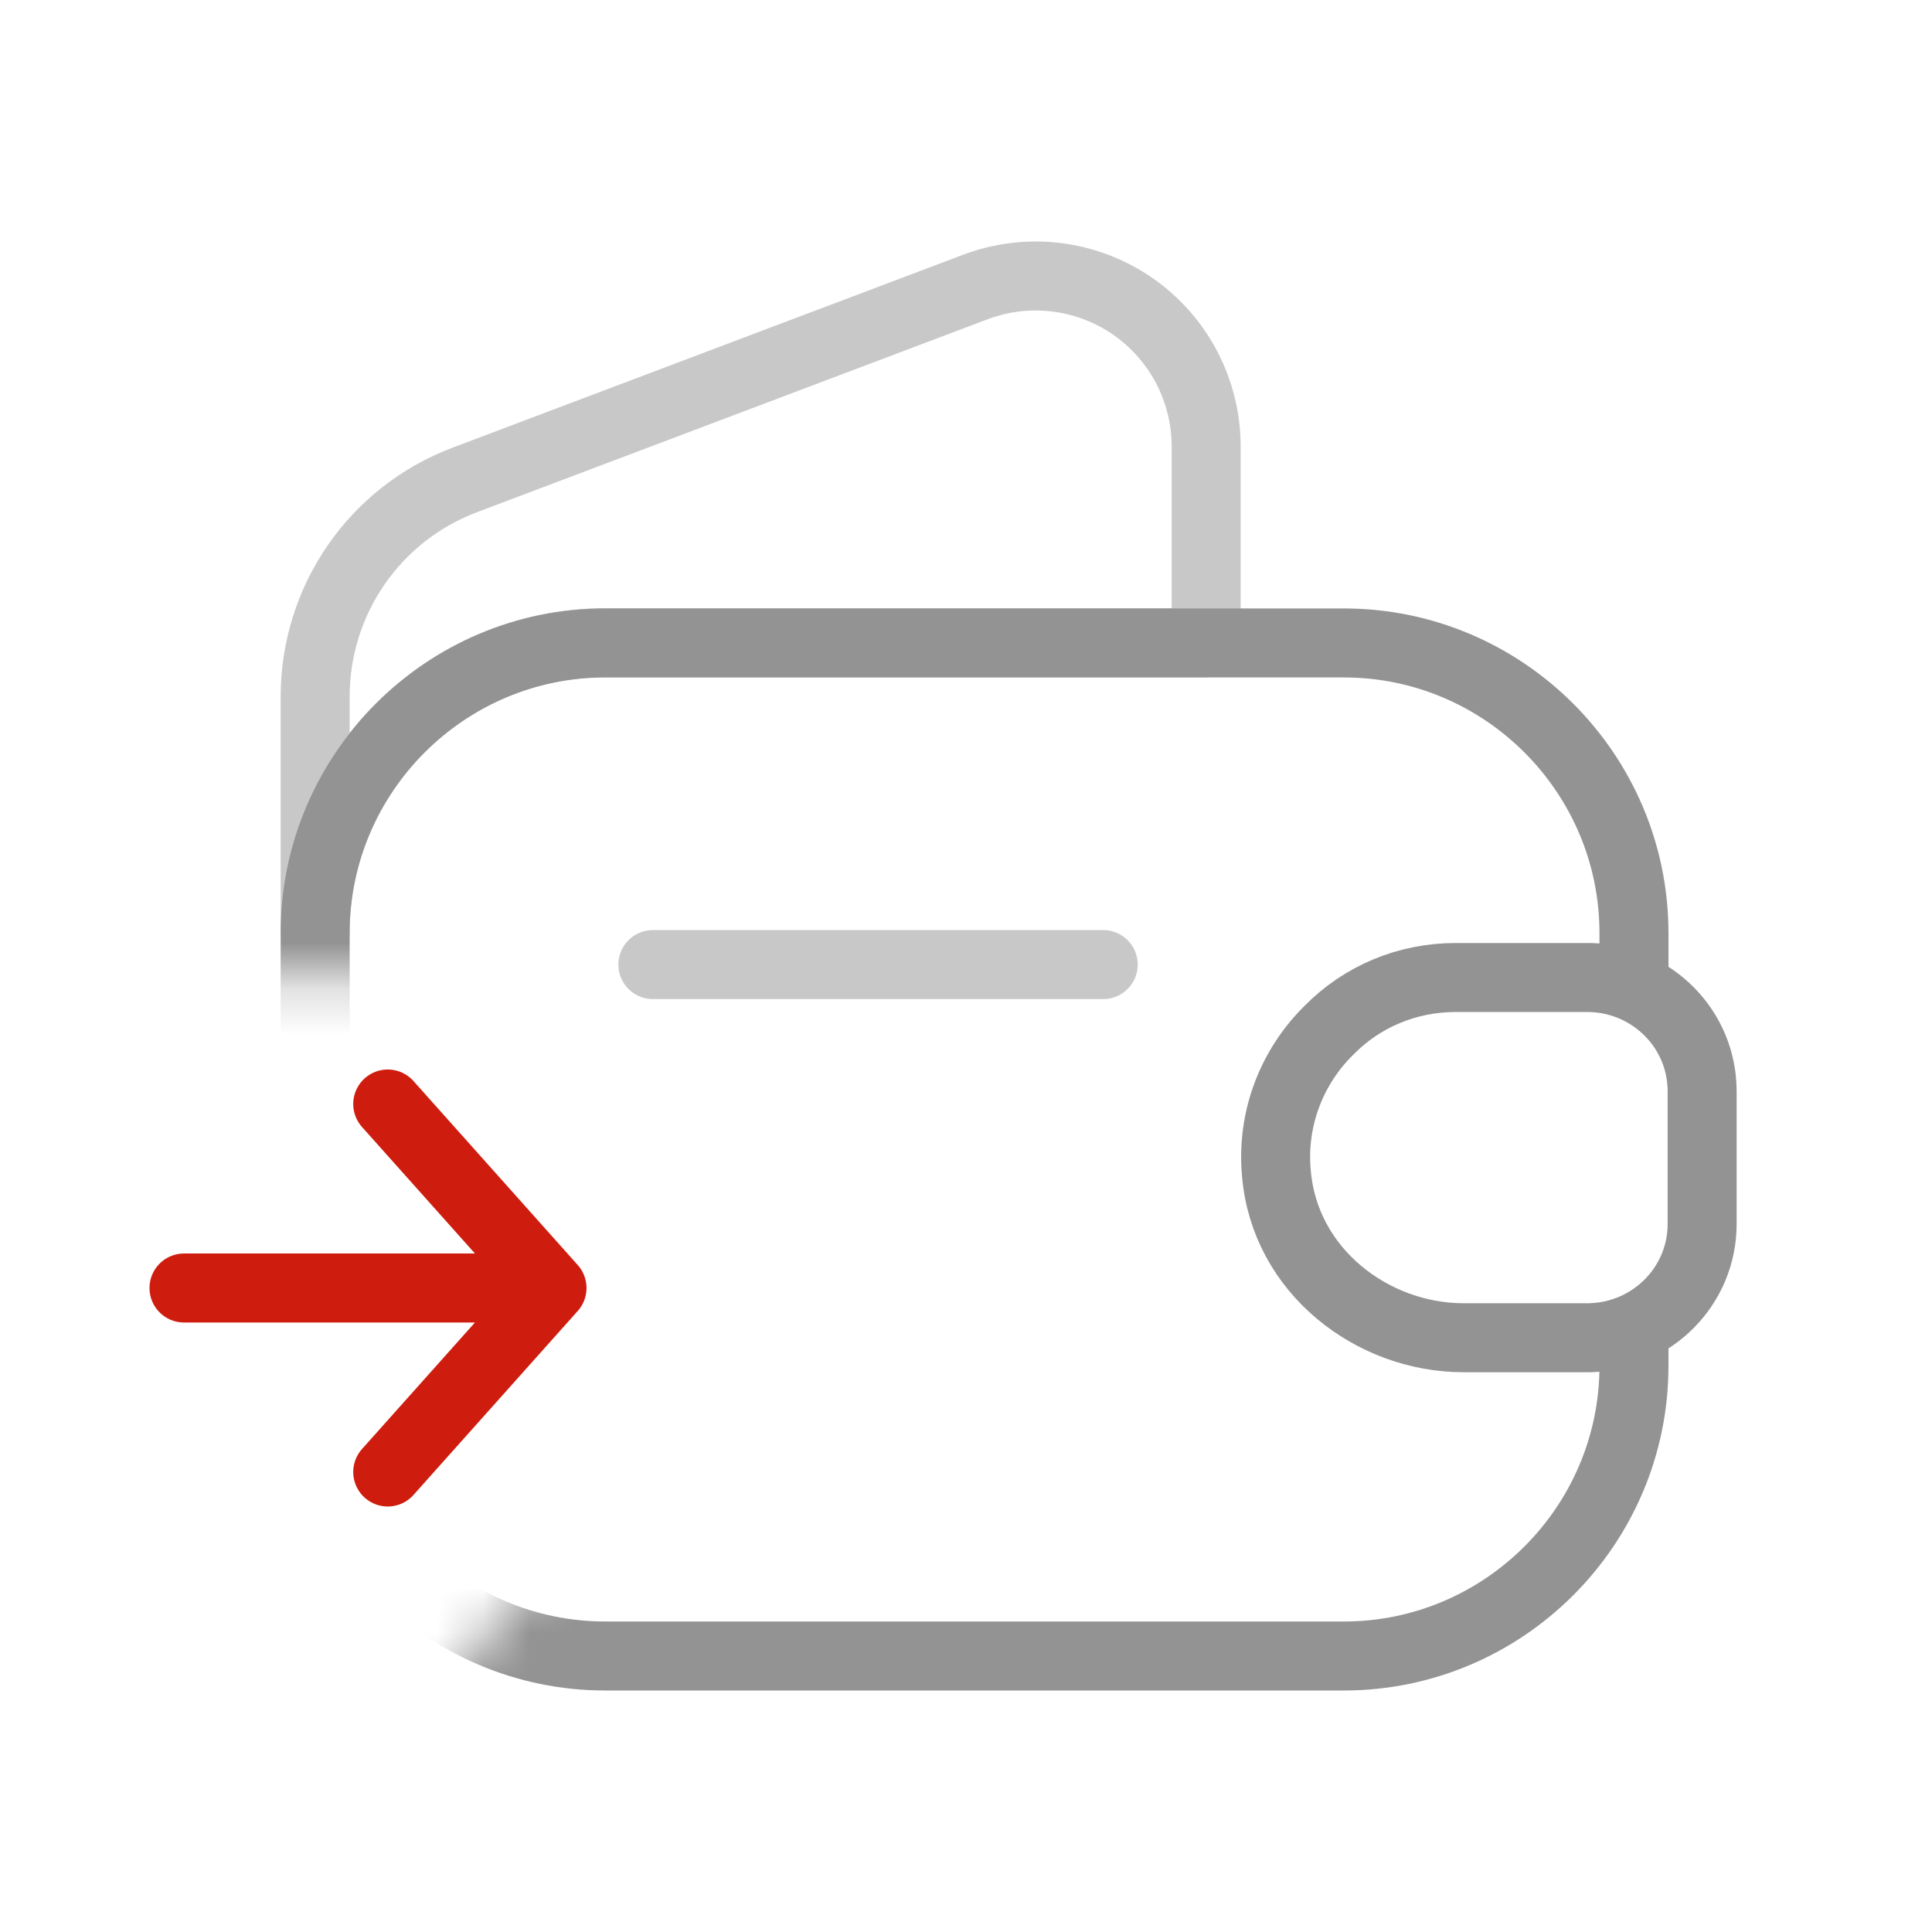 <svg width="42" height="42" viewBox="0 0 42 42" fill="none" xmlns="http://www.w3.org/2000/svg">
<mask id="mask0_712_27972" style="mask-type:alpha" maskUnits="userSpaceOnUse" x="0" y="0" width="42" height="42">
<path d="M8.412 21.235H0V0H42V42H4.941L15.823 29.471L8.412 21.235Z" fill="#D9D9D9"/>
</mask>
<g mask="url(#mask0_712_27972)">
<path d="M26.221 13.972H13.158C9.684 13.972 6.851 16.805 6.851 20.279V15.148C6.851 13.05 8.139 11.176 10.102 10.434L21.207 6.238C21.768 6.027 22.373 5.954 22.968 6.028C23.563 6.101 24.132 6.318 24.625 6.659C25.118 7.001 25.521 7.457 25.799 7.988C26.076 8.519 26.221 9.11 26.221 9.71V13.972Z" stroke="#C8C8C8" stroke-width="1.5" stroke-linecap="round" stroke-linejoin="round"/>
<path d="M35.521 21.297V20.283C35.521 16.809 32.688 13.977 29.214 13.977H13.158C9.684 13.977 6.851 16.809 6.851 20.283V29.694C6.851 33.167 9.684 36 13.158 36H29.214C32.688 36 35.521 33.167 35.521 29.694V29.03" stroke="#939393" stroke-width="1.5"/>
<path fill-rule="evenodd" clip-rule="evenodd" d="M28.89 22.397C29.606 21.667 30.587 21.25 31.646 21.25H34.555C34.568 21.25 34.58 21.25 34.593 21.251C35.926 21.298 37.003 22.377 37.003 23.725V26.606C37.003 27.954 35.926 29.032 34.593 29.08C34.58 29.08 34.568 29.081 34.555 29.081H31.814C29.843 29.081 27.929 27.639 27.748 25.51C27.636 24.305 28.095 23.178 28.89 22.397Z" stroke="#939393" stroke-width="1.5" stroke-linecap="round" stroke-linejoin="round"/>
<path d="M14.193 20.969H23.983" stroke="#C8C8C8" stroke-width="1.5" stroke-linecap="round" stroke-linejoin="round"/>
</g>
<path d="M8.429 24L12 28L8.429 32M4 28H11.9" stroke="#CE1D0E" stroke-width="1.5" stroke-miterlimit="10" stroke-linecap="round" stroke-linejoin="round"/>
</svg>
